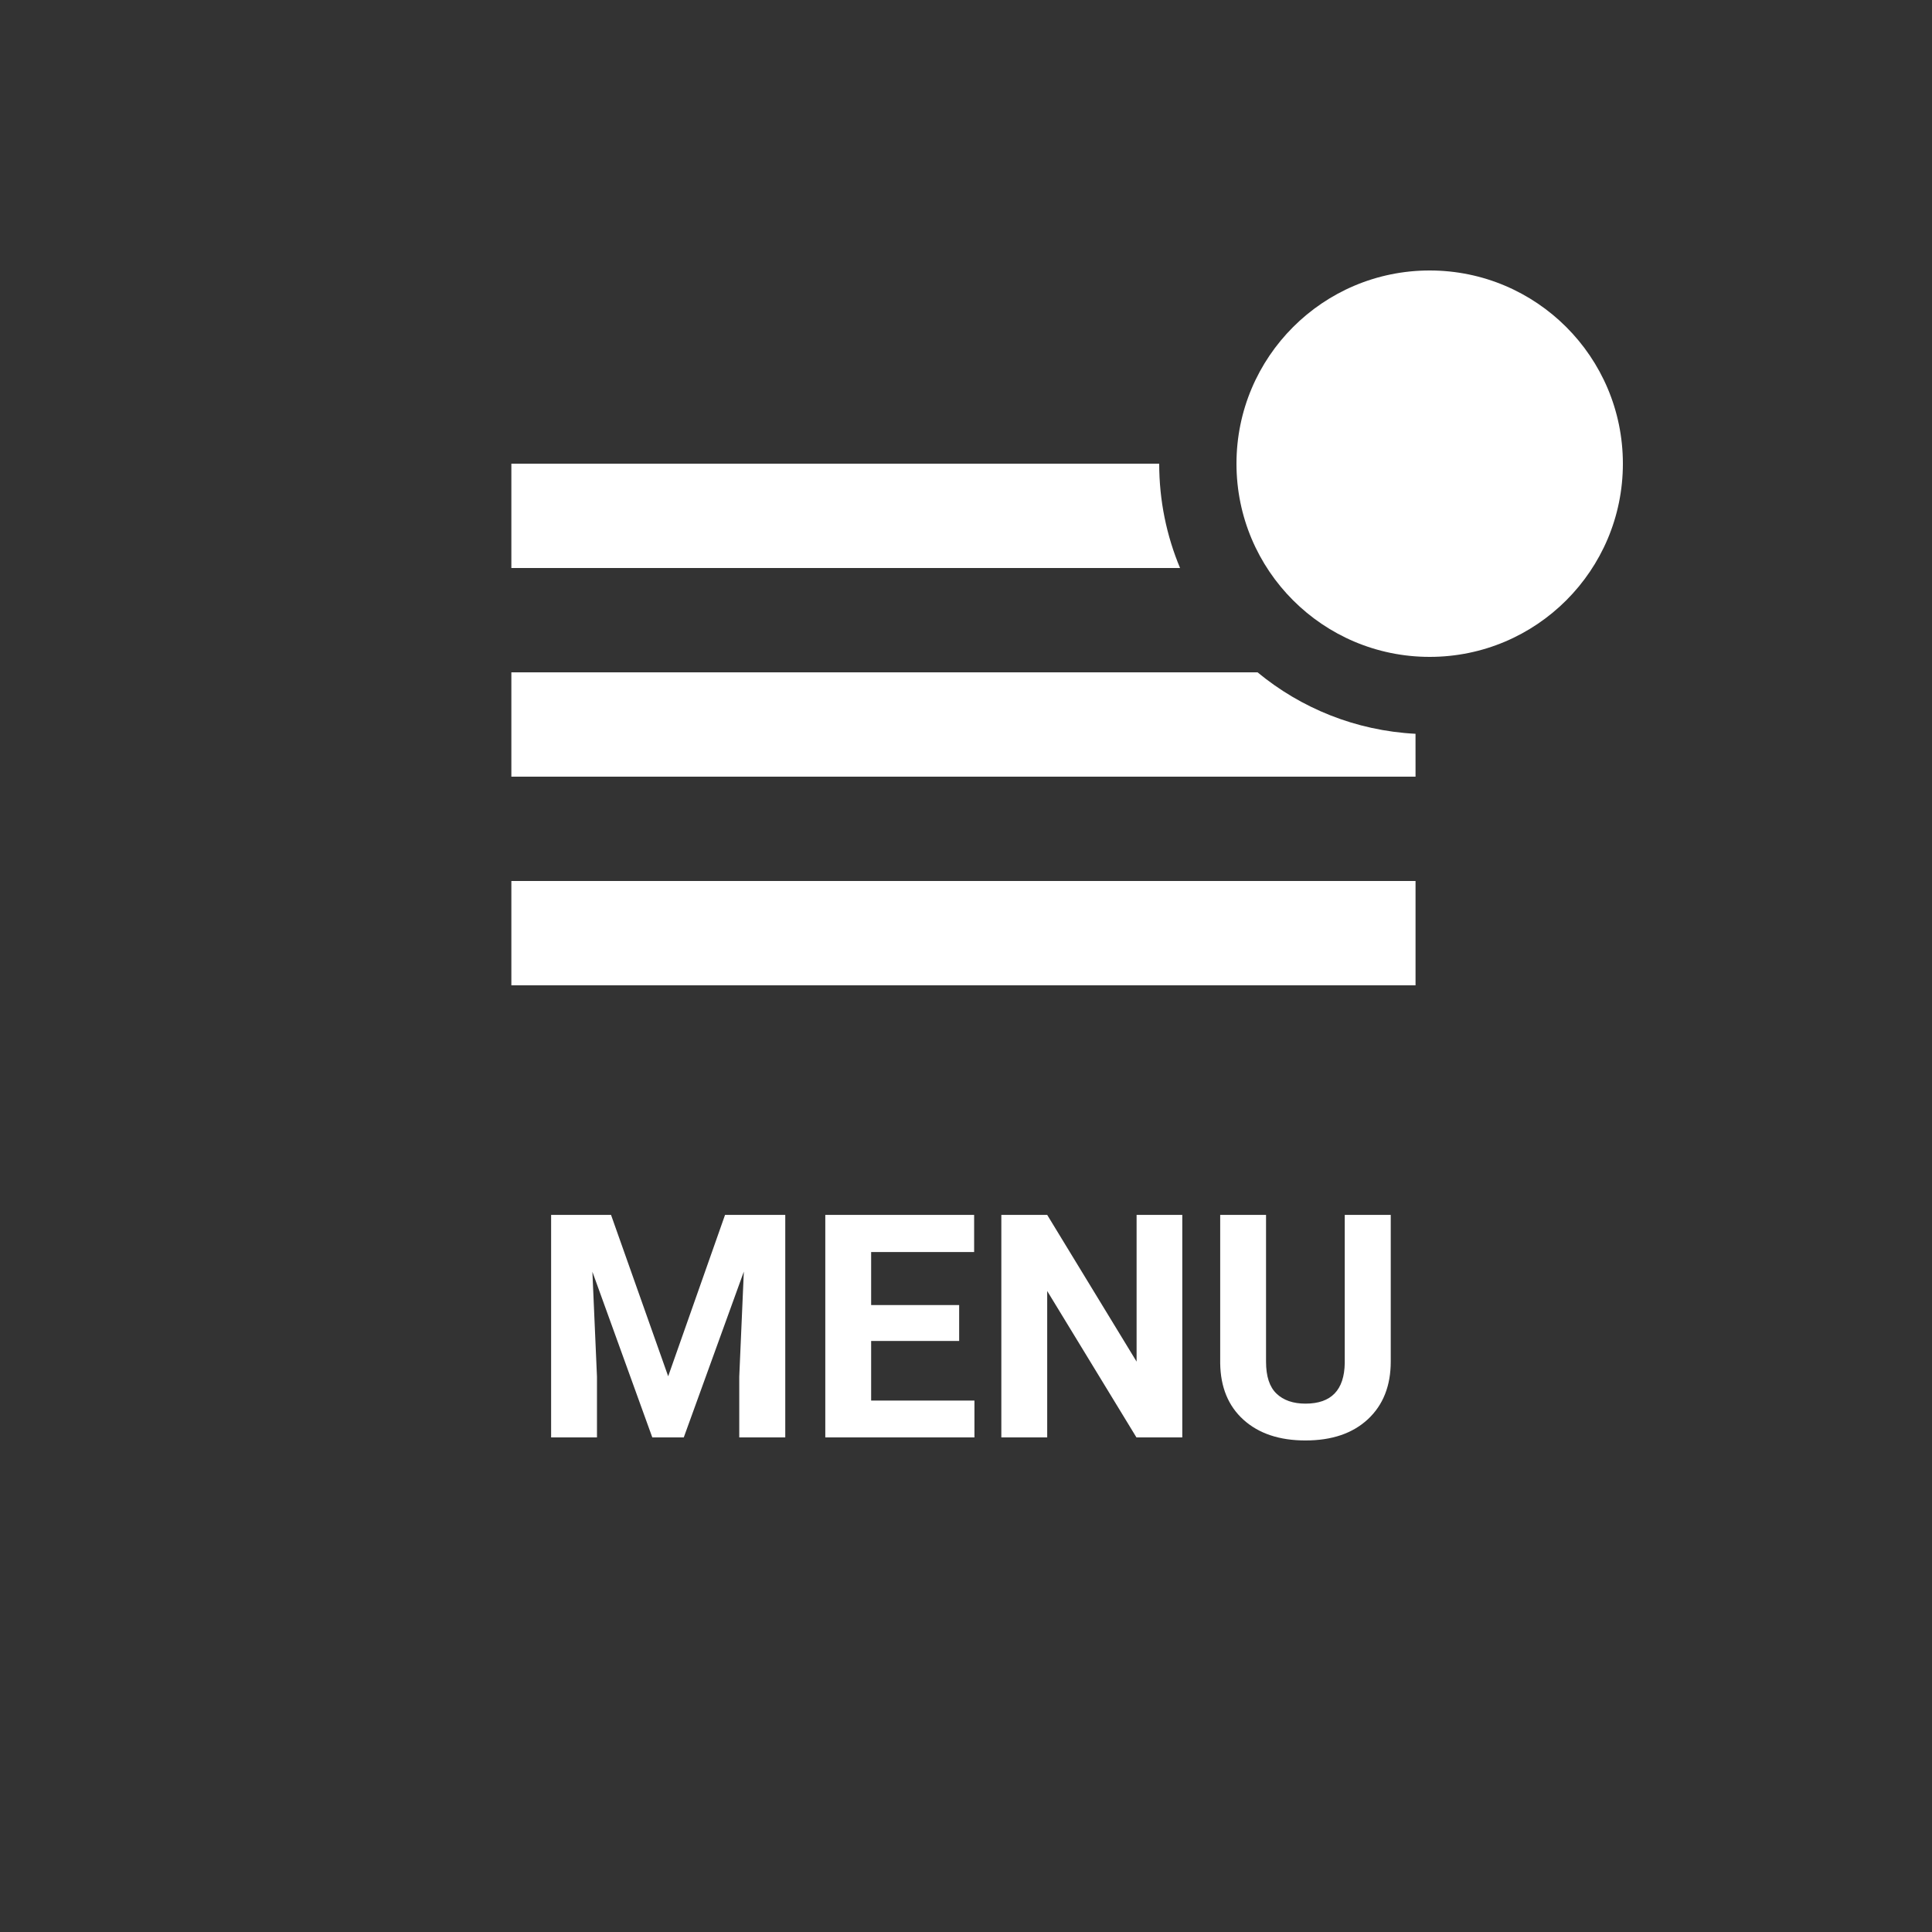 <?xml version="1.0" encoding="UTF-8"?>
<svg width="100px" height="100px" viewBox="0 0 100 100" version="1.1" xmlns="http://www.w3.org/2000/svg" xmlns:xlink="http://www.w3.org/1999/xlink">
    <rect x="0" y="0" width="100" height="100" fill="#333333" stroke="none"/>
    <!-- Generator: Sketch 57.1 (83088) - https://sketch.com -->
    <title>icon/menu/highlight/alt</title>
    <desc>Created with Sketch.</desc>
    <g id="icon/menu/highlight/alt" stroke="none" stroke-width="1" fill="none" fill-rule="evenodd">
        <g id="Group" transform="translate(26, 14)" fill="#FFFFFF">
            <path d="M34,10 C34,11.914 34.384,13.739 35.08,15.401 L0.468,15.4 L0.468,10 L34,10 L34,10 Z" id="Combined-Shape"></path>
            <path d="M47.267,23.981 L47.268,26.2 L0.468,26.2 L0.468,20.8 L39.092,20.801 C41.336,22.654 44.169,23.821 47.267,23.981 Z" id="Combined-Shape"></path>
            <polygon id="Rectangle-2" points="0.468 31.6 47.268 31.6 47.268 37 0.468 37"></polygon>
            <path d="M5.627,48.883 L8.585,57.236 L11.528,48.883 L14.645,48.883 L14.645,60.4 L12.264,60.4 L12.264,57.252 L12.501,51.817 L9.392,60.4 L7.763,60.4 L4.662,51.825 L4.899,57.252 L4.899,60.4 L2.526,60.4 L2.526,48.883 L5.627,48.883 Z M23.646,55.409 L19.09,55.409 L19.09,58.494 L24.437,58.494 L24.437,60.4 L16.717,60.4 L16.717,48.883 L24.421,48.883 L24.421,50.805 L19.09,50.805 L19.09,53.55 L23.646,53.55 L23.646,55.409 Z M35.195,60.4 L32.822,60.4 L28.203,52.822 L28.203,60.4 L25.829,60.4 L25.829,48.883 L28.203,48.883 L32.83,56.477 L32.83,48.883 L35.195,48.883 L35.195,60.4 Z M45.985,48.883 L45.985,56.469 C45.985,57.729 45.59,58.726 44.802,59.459 C44.014,60.192 42.937,60.558 41.571,60.558 C40.226,60.558 39.158,60.202 38.367,59.49 C37.576,58.778 37.173,57.8 37.157,56.556 L37.157,48.883 L39.53,48.883 L39.53,56.484 C39.53,57.239 39.71,57.788 40.072,58.134 C40.433,58.479 40.933,58.652 41.571,58.652 C42.905,58.652 43.583,57.95 43.604,56.548 L43.604,48.883 L45.985,48.883 Z" id="menu"></path>
            <g id="icon/mark/alt" transform="translate(38, 0)">
                <circle id="Oval" cx="10" cy="10" r="10"></circle>
            </g>
        </g>
    </g>
</svg>